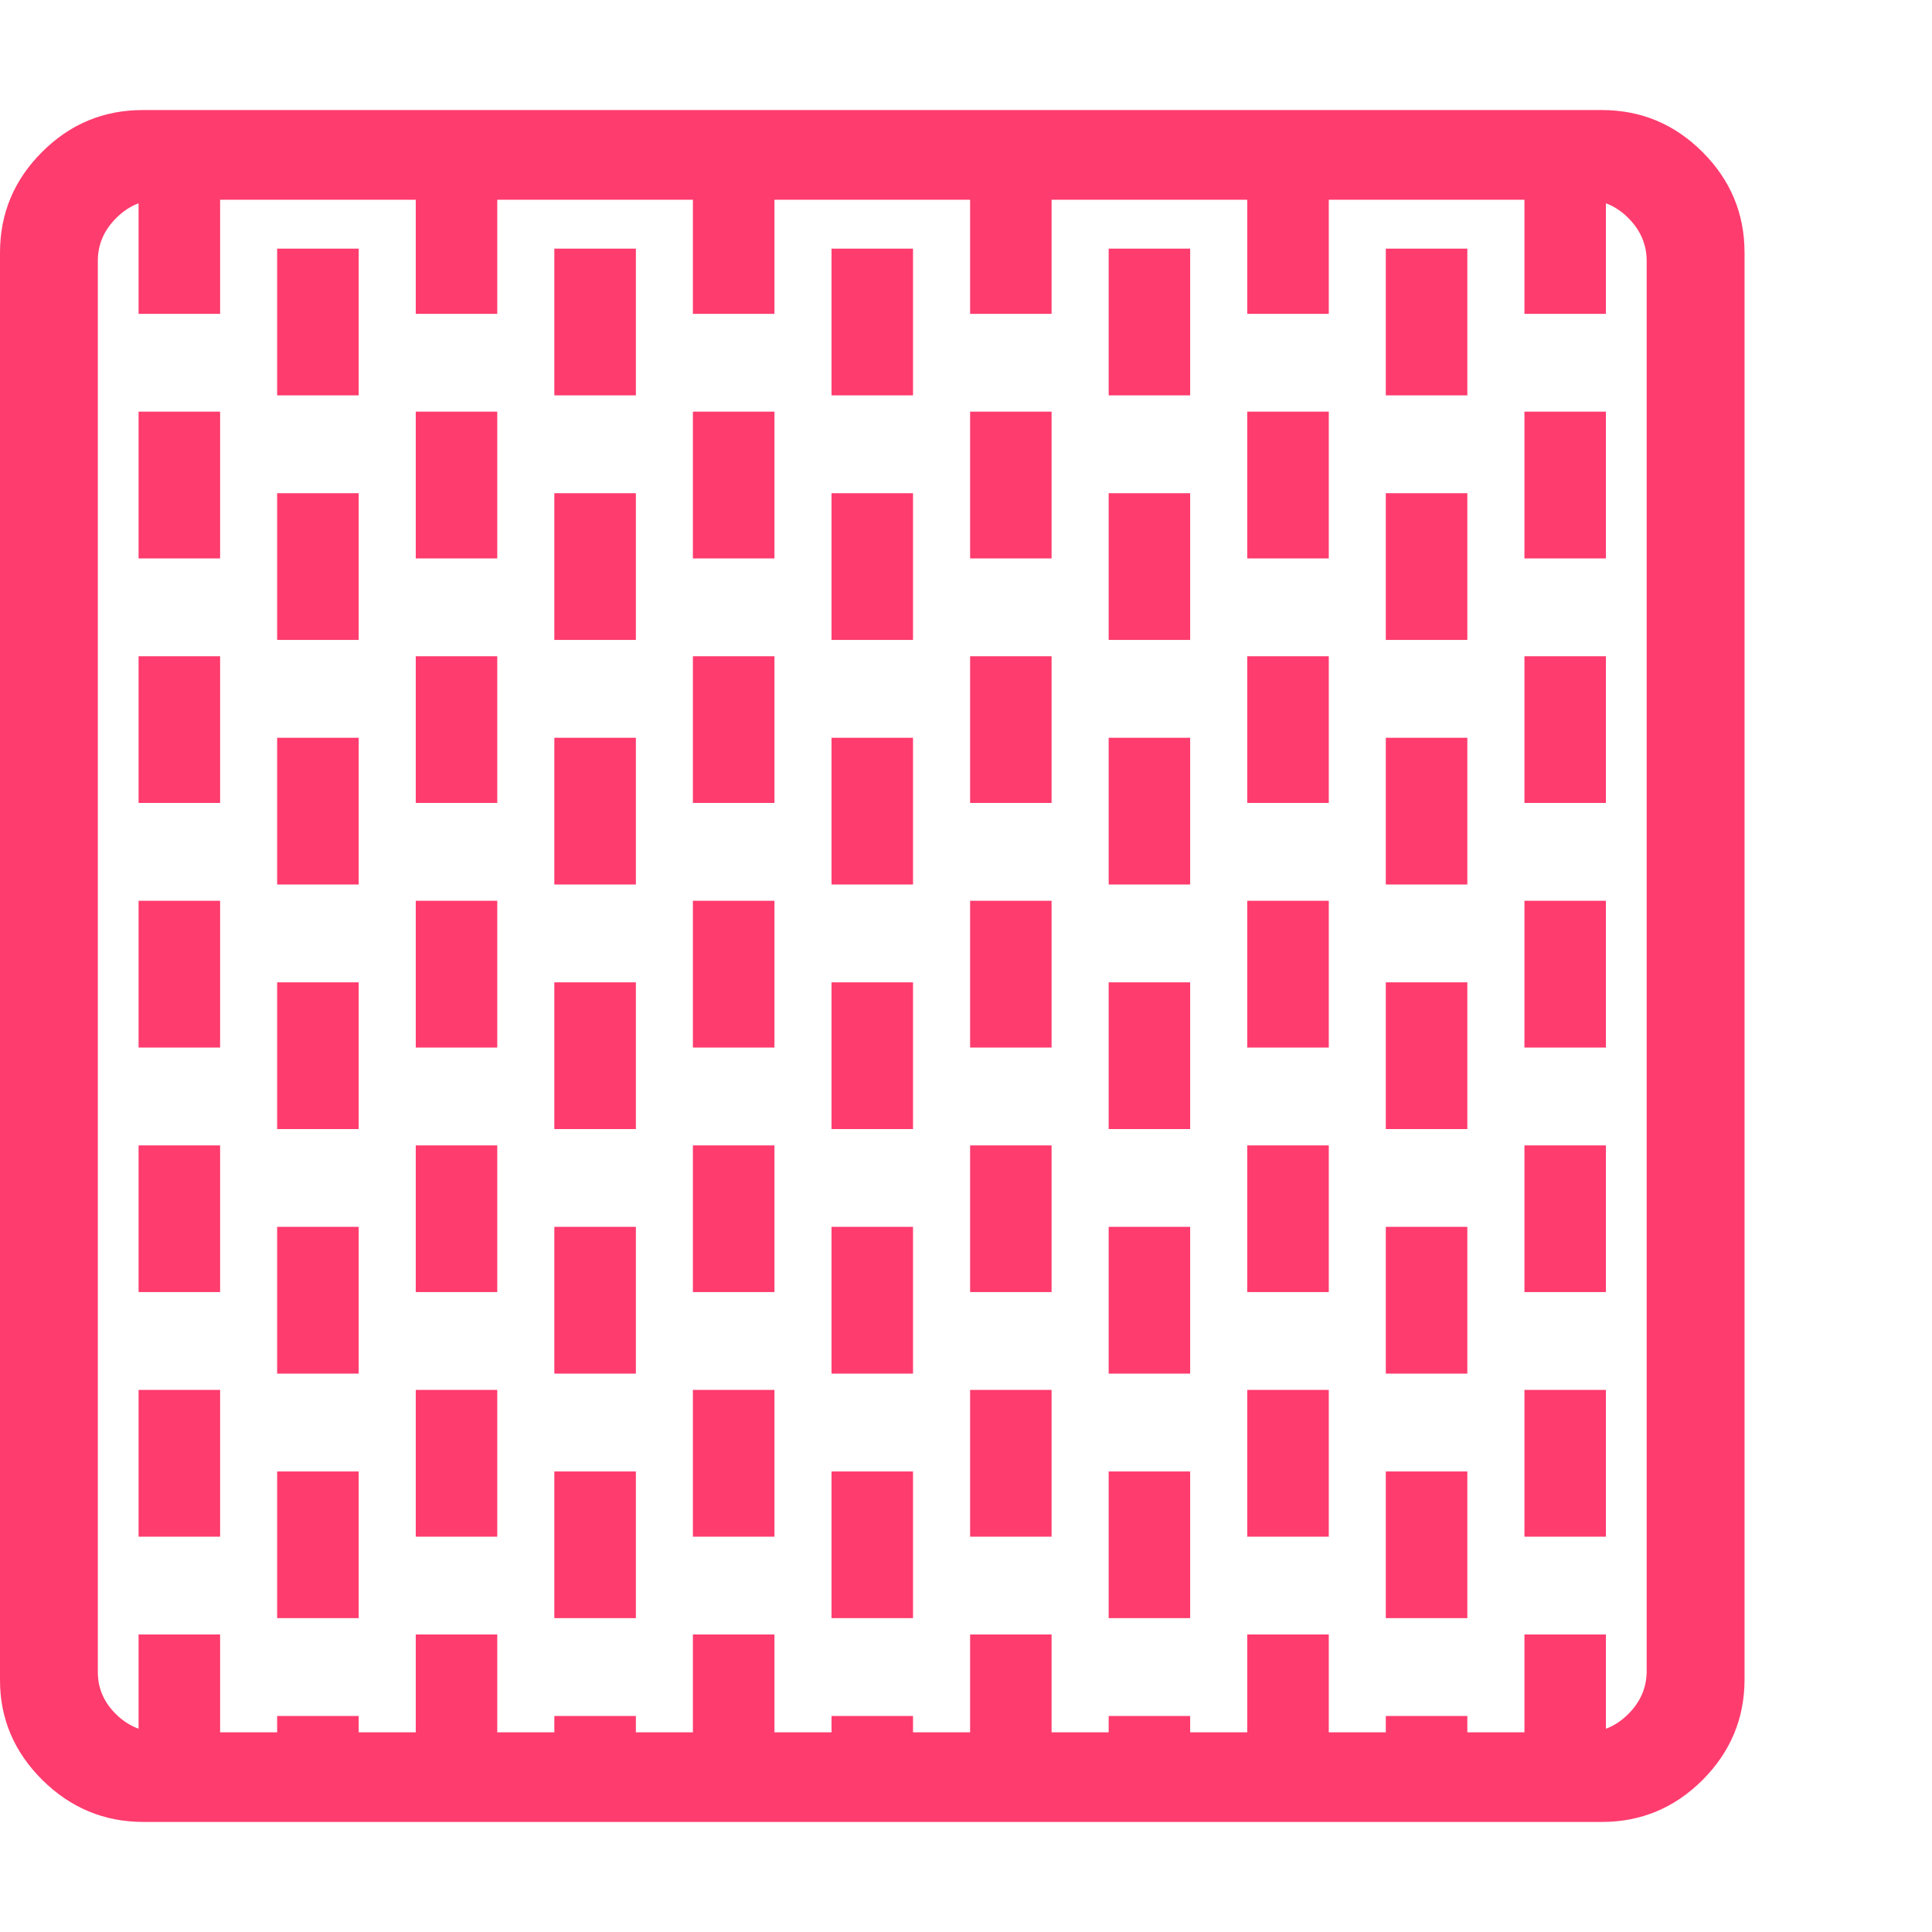 <svg version="1.1" xmlns="http://www.w3.org/2000/svg" style="fill:rgba(0,0,0,1.0)" width="256" height="256" viewBox="0 0 37.031 32.812"><path fill="rgb(255, 60, 110)" d="M2.75 32.812 C2 32.812 1.354 32.544 0.812 32.008 C0.271 31.471 0 30.833 0 30.094 L0 2.734 C0 1.984 0.268 1.341 0.805 0.805 C1.341 0.268 1.984 -0 2.734 -0 L30.703 -0 C31.453 -0 32.096 0.268 32.633 0.805 C33.169 1.341 33.438 1.984 33.438 2.734 L33.438 30.078 C33.438 30.828 33.169 31.471 32.633 32.008 C32.096 32.544 31.453 32.812 30.703 32.812 Z M2.656 32.031 L2.656 29.219 L4.219 29.219 L4.219 32.031 Z M5.312 32.031 L5.312 30.781 L6.875 30.781 L6.875 32.031 Z M2.656 27.344 L2.656 24.531 L4.219 24.531 L4.219 27.344 Z M7.969 32.031 L7.969 29.219 L9.531 29.219 L9.531 32.031 Z M5.312 28.906 L5.312 26.094 L6.875 26.094 L6.875 28.906 Z M10.625 32.031 L10.625 30.781 L12.188 30.781 L12.188 32.031 Z M2.656 22.656 L2.656 19.844 L4.219 19.844 L4.219 22.656 Z M7.969 27.344 L7.969 24.531 L9.531 24.531 L9.531 27.344 Z M5.312 24.219 L5.312 21.406 L6.875 21.406 L6.875 24.219 Z M13.281 32.031 L13.281 29.219 L14.844 29.219 L14.844 32.031 Z M10.625 28.906 L10.625 26.094 L12.188 26.094 L12.188 28.906 Z M15.938 32.031 L15.938 30.781 L17.5 30.781 L17.5 32.031 Z M2.656 17.969 L2.656 15.156 L4.219 15.156 L4.219 17.969 Z M7.969 22.656 L7.969 19.844 L9.531 19.844 L9.531 22.656 Z M5.312 19.531 L5.312 16.719 L6.875 16.719 L6.875 19.531 Z M13.281 27.344 L13.281 24.531 L14.844 24.531 L14.844 27.344 Z M10.625 24.219 L10.625 21.406 L12.188 21.406 L12.188 24.219 Z M18.594 32.031 L18.594 29.219 L20.156 29.219 L20.156 32.031 Z M15.938 28.906 L15.938 26.094 L17.5 26.094 L17.5 28.906 Z M21.25 32.031 L21.25 30.781 L22.812 30.781 L22.812 32.031 Z M2.656 13.281 L2.656 10.469 L4.219 10.469 L4.219 13.281 Z M7.969 17.969 L7.969 15.156 L9.531 15.156 L9.531 17.969 Z M5.312 14.844 L5.312 12.031 L6.875 12.031 L6.875 14.844 Z M13.281 22.656 L13.281 19.844 L14.844 19.844 L14.844 22.656 Z M10.625 19.531 L10.625 16.719 L12.188 16.719 L12.188 19.531 Z M18.594 27.344 L18.594 24.531 L20.156 24.531 L20.156 27.344 Z M15.938 24.219 L15.938 21.406 L17.5 21.406 L17.5 24.219 Z M23.906 32.031 L23.906 29.219 L25.469 29.219 L25.469 32.031 Z M21.25 28.906 L21.25 26.094 L22.812 26.094 L22.812 28.906 Z M26.562 32.031 L26.562 30.781 L28.125 30.781 L28.125 32.031 Z M2.656 8.594 L2.656 5.781 L4.219 5.781 L4.219 8.594 Z M7.969 13.281 L7.969 10.469 L9.531 10.469 L9.531 13.281 Z M5.312 10.156 L5.312 7.344 L6.875 7.344 L6.875 10.156 Z M13.281 17.969 L13.281 15.156 L14.844 15.156 L14.844 17.969 Z M10.625 14.844 L10.625 12.031 L12.188 12.031 L12.188 14.844 Z M18.594 22.656 L18.594 19.844 L20.156 19.844 L20.156 22.656 Z M15.938 19.531 L15.938 16.719 L17.5 16.719 L17.5 19.531 Z M23.906 27.344 L23.906 24.531 L25.469 24.531 L25.469 27.344 Z M21.25 24.219 L21.25 21.406 L22.812 21.406 L22.812 24.219 Z M29.219 32.031 L29.219 29.219 L30.781 29.219 L30.781 32.031 Z M26.562 28.906 L26.562 26.094 L28.125 26.094 L28.125 28.906 Z M3.062 31.094 L30.391 31.094 C30.703 31.094 30.977 30.977 31.211 30.742 C31.445 30.508 31.562 30.234 31.562 29.922 L31.562 2.891 C31.562 2.578 31.445 2.305 31.211 2.07 C30.977 1.836 30.703 1.719 30.391 1.719 L3.047 1.719 C2.734 1.719 2.461 1.836 2.227 2.07 C1.992 2.305 1.875 2.578 1.875 2.891 L1.875 29.938 C1.875 30.25 1.992 30.521 2.227 30.75 C2.461 30.979 2.74 31.094 3.062 31.094 Z M2.656 3.906 L2.656 0.781 L4.219 0.781 L4.219 3.906 Z M7.969 8.594 L7.969 5.781 L9.531 5.781 L9.531 8.594 Z M5.312 5.469 L5.312 2.656 L6.875 2.656 L6.875 5.469 Z M13.281 13.281 L13.281 10.469 L14.844 10.469 L14.844 13.281 Z M10.625 10.156 L10.625 7.344 L12.188 7.344 L12.188 10.156 Z M18.594 17.969 L18.594 15.156 L20.156 15.156 L20.156 17.969 Z M15.938 14.844 L15.938 12.031 L17.5 12.031 L17.5 14.844 Z M23.906 22.656 L23.906 19.844 L25.469 19.844 L25.469 22.656 Z M21.25 19.531 L21.25 16.719 L22.812 16.719 L22.812 19.531 Z M29.219 27.344 L29.219 24.531 L30.781 24.531 L30.781 27.344 Z M26.562 24.219 L26.562 21.406 L28.125 21.406 L28.125 24.219 Z M7.969 3.906 L7.969 0.781 L9.531 0.781 L9.531 3.906 Z M13.281 8.594 L13.281 5.781 L14.844 5.781 L14.844 8.594 Z M10.625 5.469 L10.625 2.656 L12.188 2.656 L12.188 5.469 Z M18.594 13.281 L18.594 10.469 L20.156 10.469 L20.156 13.281 Z M15.938 10.156 L15.938 7.344 L17.5 7.344 L17.5 10.156 Z M23.906 17.969 L23.906 15.156 L25.469 15.156 L25.469 17.969 Z M21.25 14.844 L21.25 12.031 L22.812 12.031 L22.812 14.844 Z M29.219 22.656 L29.219 19.844 L30.781 19.844 L30.781 22.656 Z M26.562 19.531 L26.562 16.719 L28.125 16.719 L28.125 19.531 Z M13.281 3.906 L13.281 0.781 L14.844 0.781 L14.844 3.906 Z M18.594 8.594 L18.594 5.781 L20.156 5.781 L20.156 8.594 Z M15.938 5.469 L15.938 2.656 L17.5 2.656 L17.5 5.469 Z M23.906 13.281 L23.906 10.469 L25.469 10.469 L25.469 13.281 Z M21.25 10.156 L21.25 7.344 L22.812 7.344 L22.812 10.156 Z M29.219 17.969 L29.219 15.156 L30.781 15.156 L30.781 17.969 Z M26.562 14.844 L26.562 12.031 L28.125 12.031 L28.125 14.844 Z M18.594 3.906 L18.594 0.781 L20.156 0.781 L20.156 3.906 Z M23.906 8.594 L23.906 5.781 L25.469 5.781 L25.469 8.594 Z M21.25 5.469 L21.25 2.656 L22.812 2.656 L22.812 5.469 Z M29.219 13.281 L29.219 10.469 L30.781 10.469 L30.781 13.281 Z M26.562 10.156 L26.562 7.344 L28.125 7.344 L28.125 10.156 Z M23.906 3.906 L23.906 0.781 L25.469 0.781 L25.469 3.906 Z M29.219 8.594 L29.219 5.781 L30.781 5.781 L30.781 8.594 Z M26.562 5.469 L26.562 2.656 L28.125 2.656 L28.125 5.469 Z M29.219 3.906 L29.219 0.781 L30.781 0.781 L30.781 3.906 Z M37.031 27.344" /></svg>